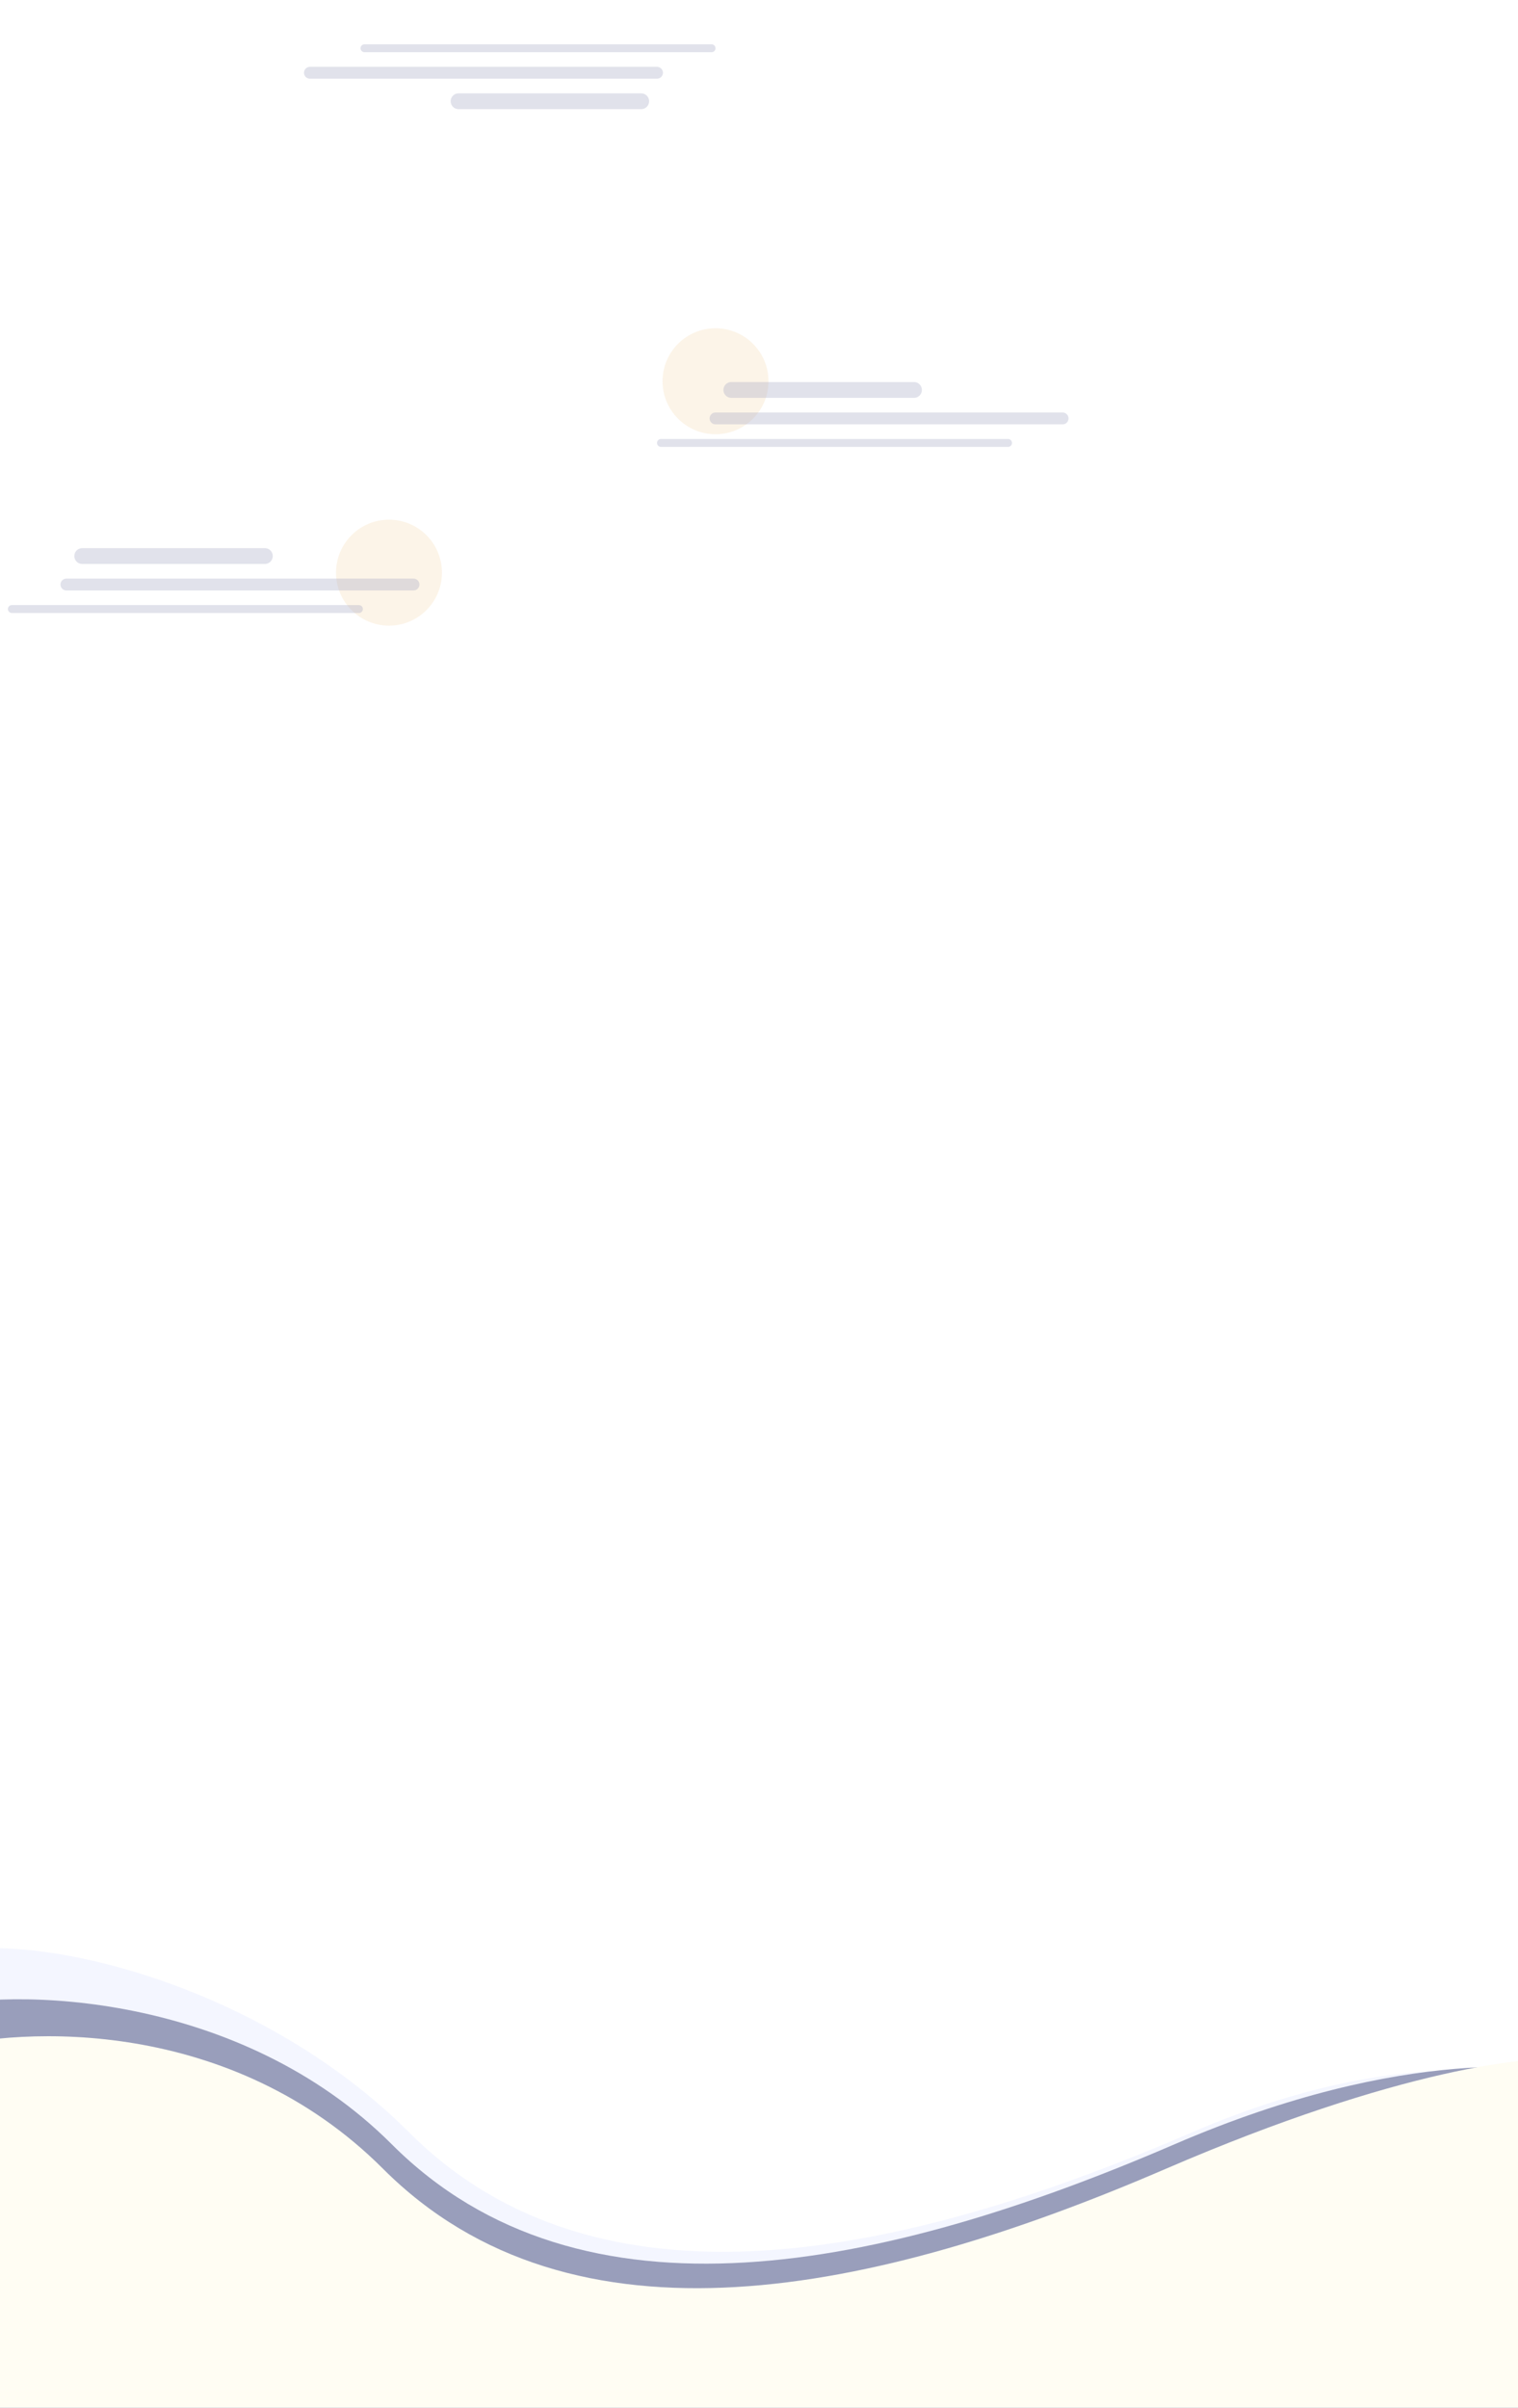 <svg width="1920" height="3044" viewBox="0 0 1920 3044" fill="none" xmlns="http://www.w3.org/2000/svg">
<rect x="0" y="0" width="1920" height="3044" fill="#333333" stroke="none"/>
<g clip-path="url(#clip0_131_223)">
<rect width="1920" height="3044" fill="white"/>
<circle cx="905" cy="482" r="67" fill="#F2CC8F" fill-opacity="0.2"/>
<circle cx="492" cy="724" r="67" fill="#F2CC8F" fill-opacity="0.2"/>
<path opacity="0.3" d="M836 560L1275 560" stroke="#999EBB" stroke-width="10" stroke-linecap="round"/>
<path opacity="0.3" d="M905 529L1344 529" stroke="#999EBB" stroke-width="15" stroke-linecap="round"/>
<path opacity="0.3" d="M925 493H1156" stroke="#999EBB" stroke-width="20" stroke-linecap="round"/>
<path d="M517.54 2695.97C325.971 2504.4 38.026 2440.36 -70 2469.84V3049.47H2022.5V2639C1973.67 2632 1802.3 2568.77 1507.5 2695.97C1139 2854.97 757 2935.43 517.54 2695.97Z" fill="#F4F6FF"/>
<path d="M495.54 2710.97C303.971 2519.4 16.026 2510.86 -92 2540.34V3064.47H2000.5L2011 2620.84C1962.17 2613.84 1780.3 2583.77 1485.5 2710.97C1117 2869.97 735 2950.43 495.54 2710.97Z" fill="#999EBB"/>
<path d="M484.54 2741.97C292.971 2550.4 29.026 2561.49 -79 2590.97L-103 3095.47H1989.5V2603.98C1940.67 2596.98 1769.3 2614.77 1474.5 2741.97C1106 2900.97 724 2981.43 484.54 2741.97Z" fill="#FFFDF3"/>
<path opacity="0.3" d="M15 770L454 770" stroke="#999EBB" stroke-width="10" stroke-linecap="round"/>
<path opacity="0.3" d="M84 739L523 739" stroke="#999EBB" stroke-width="15" stroke-linecap="round"/>
<path opacity="0.3" d="M104 703H335" stroke="#999EBB" stroke-width="20" stroke-linecap="round"/>
<path opacity="0.3" d="M900 61L461 61" stroke="#999EBB" stroke-width="10" stroke-linecap="round"/>
<path opacity="0.3" d="M831 92L392 92" stroke="#999EBB" stroke-width="15" stroke-linecap="round"/>
<path opacity="0.3" d="M811 128L580 128" stroke="#999EBB" stroke-width="20" stroke-linecap="round"/>
</g>
<defs>
<clipPath id="clip0_131_223">
<rect width="1920" height="3044" fill="white"/>
</clipPath>
</defs>
</svg>
